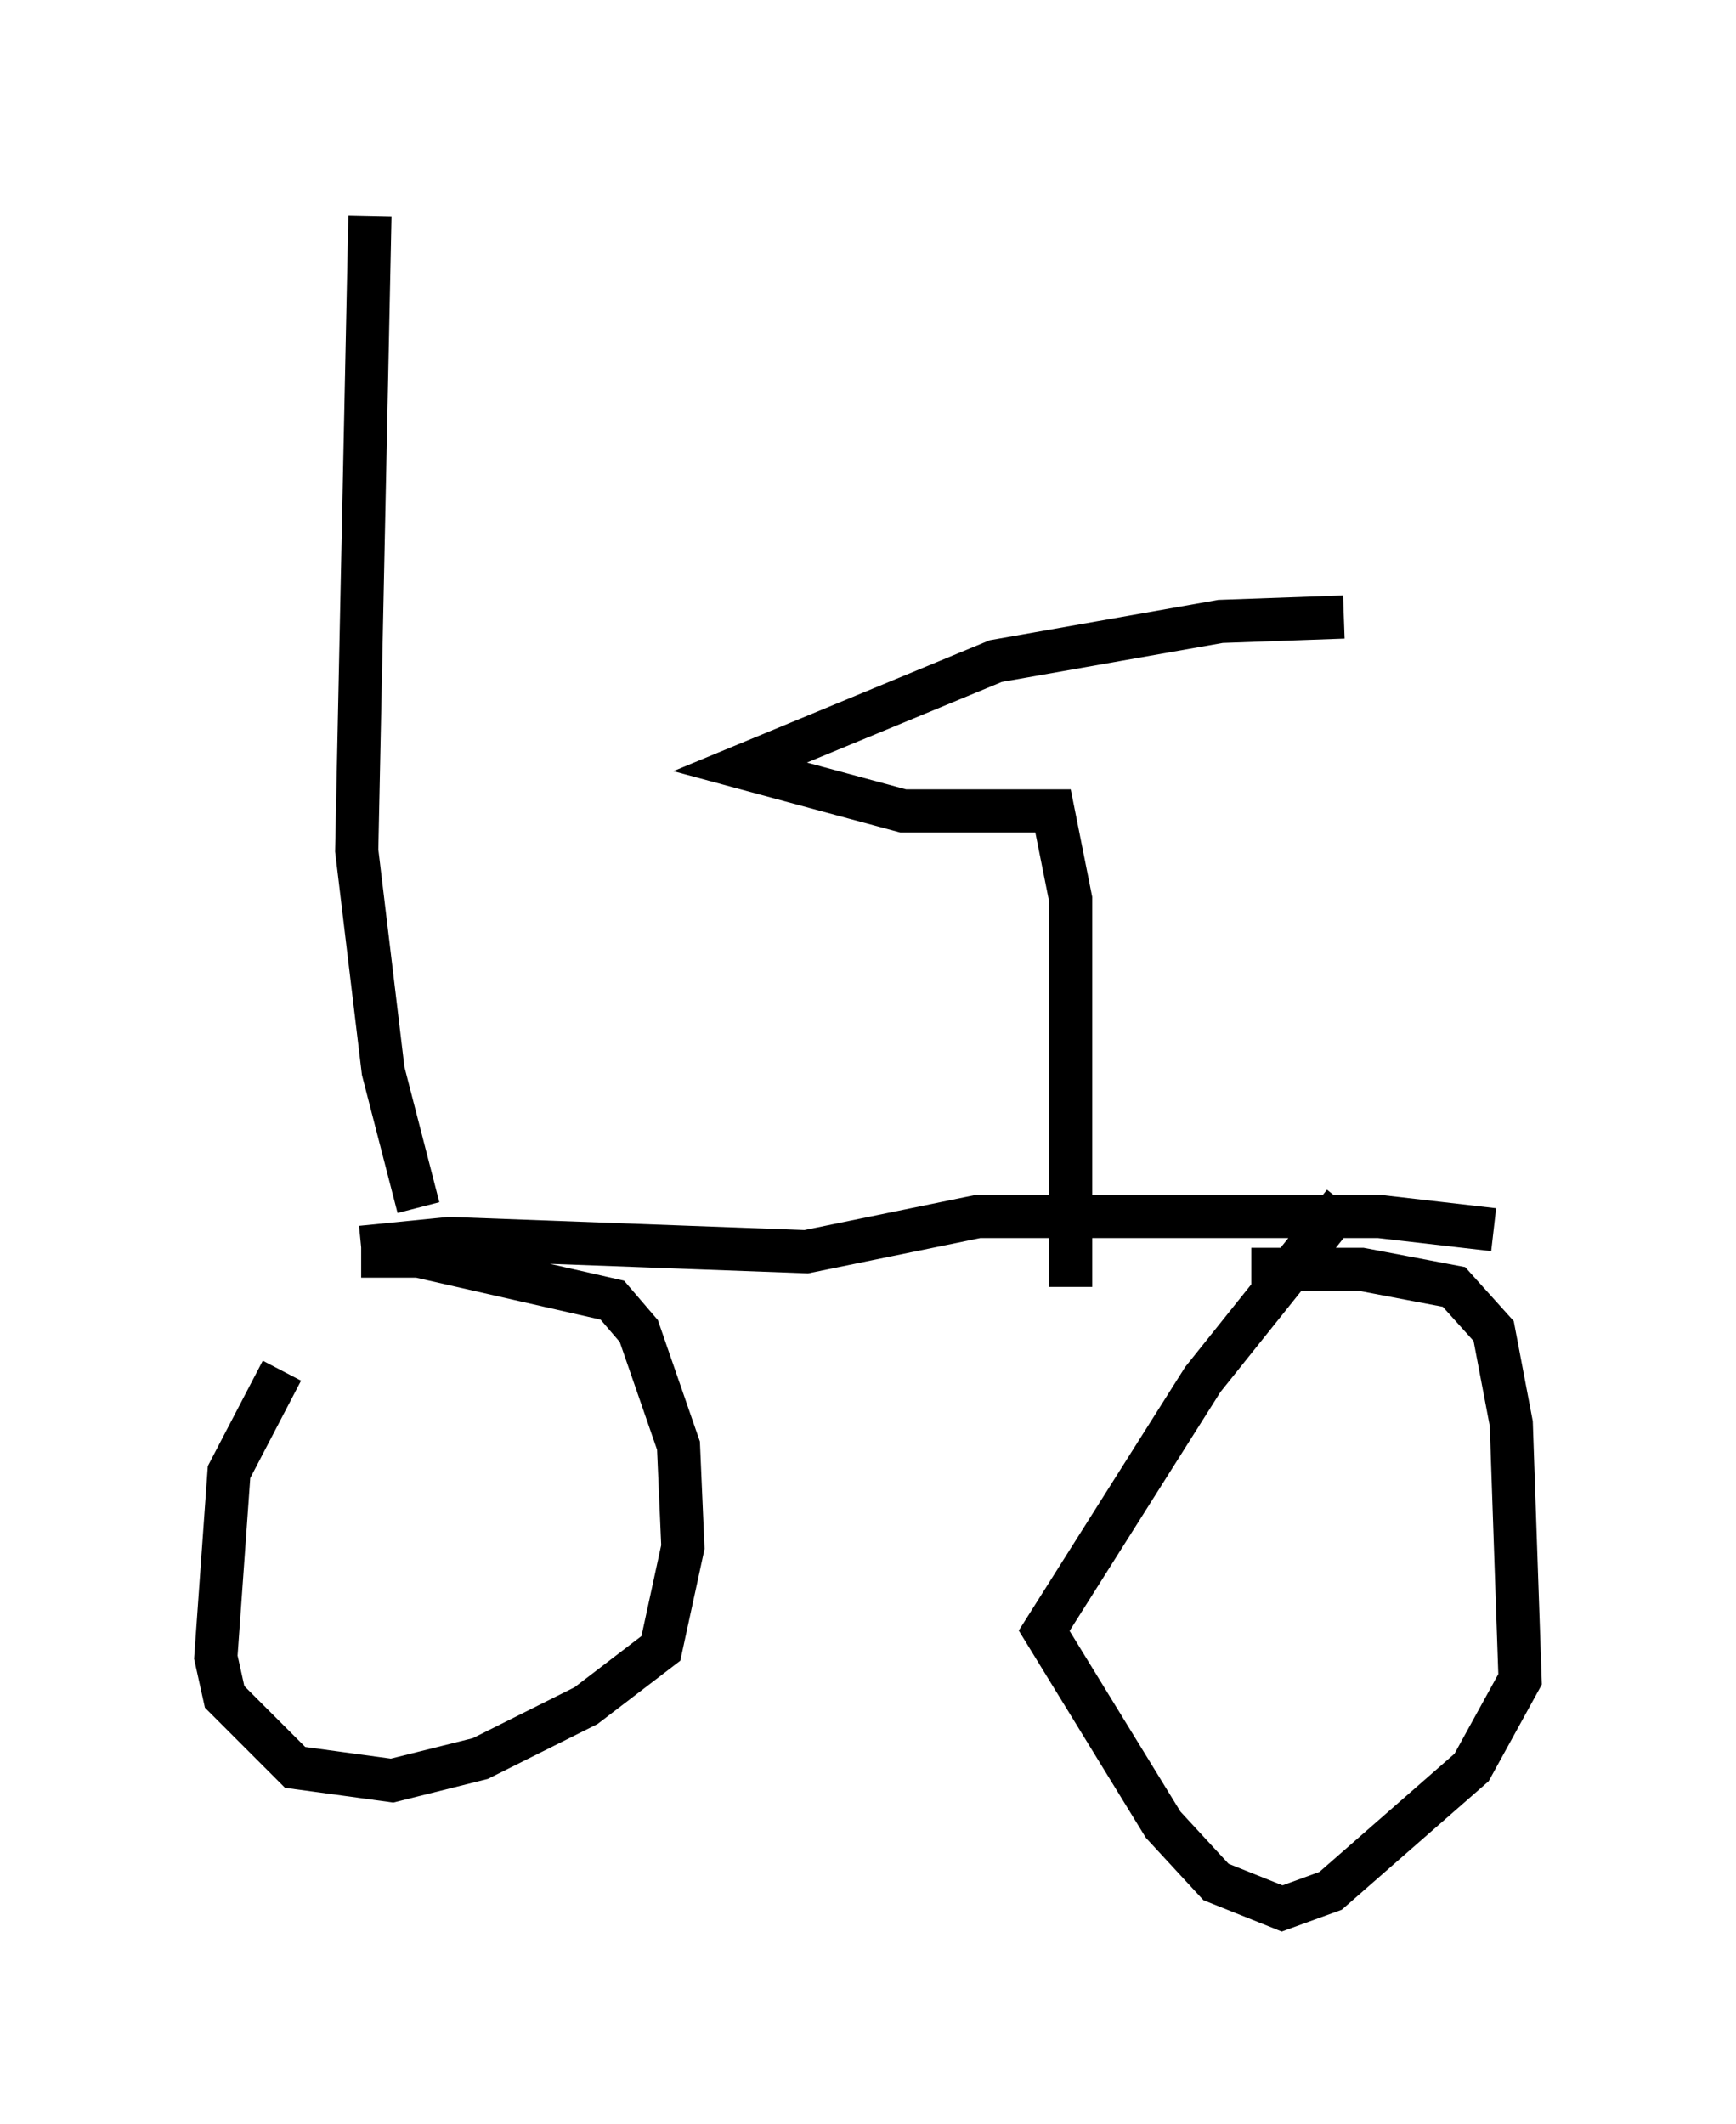 <?xml version="1.0" encoding="utf-8" ?>
<svg baseProfile="full" height="49.2" version="1.1" width="40.217" xmlns="http://www.w3.org/2000/svg" xmlns:ev="http://www.w3.org/2001/xml-events" xmlns:xlink="http://www.w3.org/1999/xlink"><defs /><rect fill="white" height="49.2" width="40.217" x="0" y="0" /><path d="M9.083, 28.786 m-2.552, 2.96 l-1.225, 2.348 -0.306, 4.288 l0.204, 0.919 1.633, 1.633 l2.246, 0.306 2.042, -0.51 l2.45, -1.225 1.735, -1.327 l0.51, -2.348 -0.102, -2.348 l-0.919, -2.654 -0.613, -0.715 l-4.492, -1.021 -1.327, 0.0 m22.765, -1.225 l-3.267, 4.083 -3.675, 5.819 l2.756, 4.492 1.225, 1.327 l1.531, 0.613 1.123, -0.408 l3.267, -2.858 1.123, -2.042 l-0.204, -5.921 -0.408, -2.144 l-0.919, -1.021 -2.144, -0.408 l-2.552, 0.0 m-20.621, -0.51 l2.042, -0.204 8.269, 0.306 l3.981, -0.817 9.29, 0.0 l2.654, 0.306 m-9.8, 1.327 l0.0, -8.983 -0.408, -2.042 l-3.471, 0.0 -3.777, -1.021 l5.921, -2.45 5.206, -0.919 l2.858, -0.102 m-21.438, 13.679 l-0.817, -3.165 -0.613, -5.104 l0.306, -14.7 " fill="none" stroke="black" stroke-width="1" /></svg>